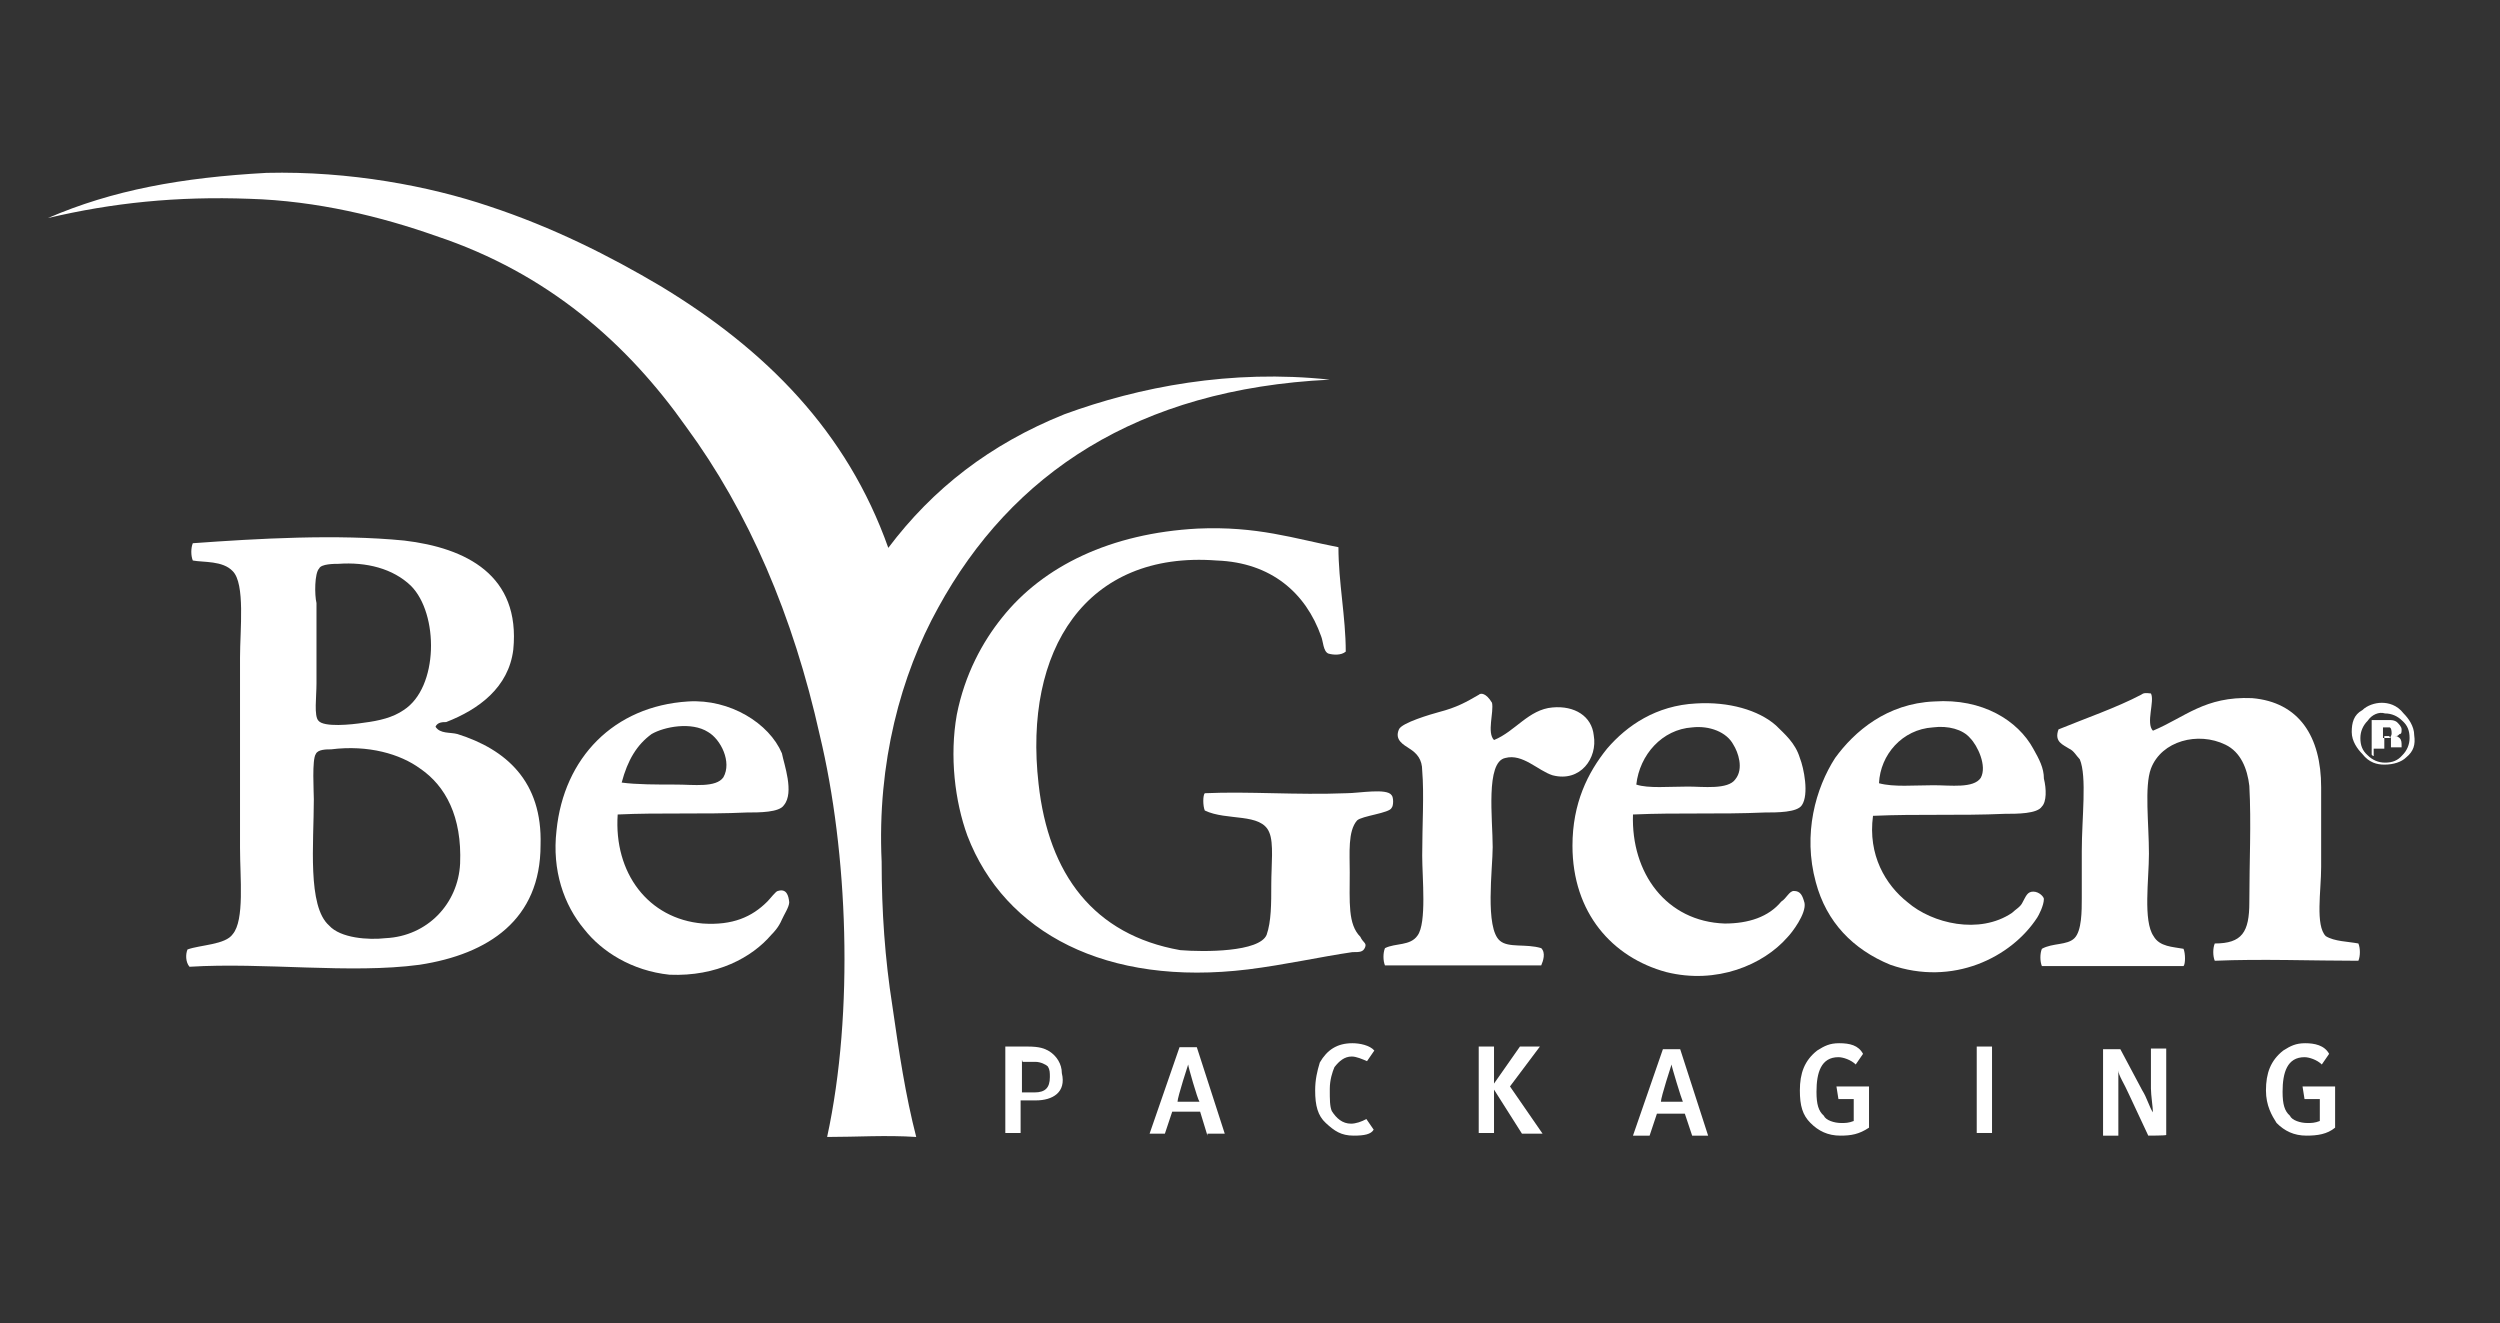 <?xml version="1.0" encoding="UTF-8"?> <!-- Generator: Adobe Illustrator 22.1.0, SVG Export Plug-In . SVG Version: 6.00 Build 0) --> <svg xmlns="http://www.w3.org/2000/svg" xmlns:xlink="http://www.w3.org/1999/xlink" id="Layer_1" x="0px" y="0px" viewBox="0 0 376 199" style="enable-background:new 0 0 376 199;" xml:space="preserve"><rect x="0" y="0" width="376" height="199" fill="#333333" stroke="none"/> <style type="text/css"> .st0{fill:#FFFFFF;} </style> <g> <path class="st0" d="M99.3,43c-7.6-4.5-16.1-8.8-25.8-12c-8.9-3-20.9-5.3-33.4-5c-12.8,0.7-23.2,2.6-32.9,6.8 c9.7-2.3,19.4-3.3,30.3-2.9c10.2,0.3,19.9,2.7,28.1,5.6c16.8,5.6,28.7,16.1,37.6,28.7c9.4,12.8,16.1,28.4,20.1,46.4 c4.2,17.5,5.2,41.5,1.1,60.4c4.5,0,8.8-0.3,13.4,0c-1.6-6.2-2.6-12.8-3.6-19.8c-1.1-7-1.6-14.1-1.6-21.6 c-0.7-14.9,2.9-28.1,8.5-38.2c11-20.1,29.9-32.9,58.9-34.3c-14.9-1.6-28.7,1.1-39.9,5.2c-11.2,4.5-19.8,11.2-26.5,20.1 C127.4,64.9,115.2,52.6,99.3,43"></path> <path class="st0" d="M180.1,79.5c-13,0.7-23.2,5.6-29.4,13.4c-2.9,3.6-5.6,8.5-6.8,14.6c-1.1,6.2-0.3,13,1.6,18.2 c5.6,14.6,20.9,22.7,42.2,20.1c5.6-0.7,10.9-1.9,15.7-2.6c1.1,0,1.6,0,1.9-0.7c0.3-0.7-0.3-0.7-0.7-1.6c-1.9-1.9-1.6-5.2-1.6-9.7 c0-2.9-0.3-6.2,1.1-7.8c0.7-0.7,4.9-1.1,5.2-1.9c0.3-0.3,0.3-1.6,0-1.9c-0.7-1.1-4.9-0.3-6.8-0.3c-7.6,0.3-14.6-0.3-21.3,0 c-0.3,0.3-0.3,1.9,0,2.6c3.3,1.6,8.5,0.3,9.7,3.3c0.7,1.6,0.3,4.9,0.3,7.8s0,5.6-0.7,7.6c-1.1,2.6-9.4,2.6-13,2.3 c-13-2.3-19.8-11.4-21.3-25c-2.3-20.1,7.1-35.1,26.8-33.6c8.2,0.3,13.4,4.9,15.7,11.4c0.3,0.7,0.3,2.3,1.1,2.6 c0.7,0.2,1.9,0.3,2.6-0.3c0-5.2-1.1-10.4-1.1-15.7C194.6,81,189.1,79.1,180.1,79.5"></path> <path class="st0" d="M222.4,104.5c-1.9,1.1-3.3,1.9-6,2.6c-1.1,0.3-5.6,1.6-6,2.6c-0.7,1.6,0.7,2.3,1.6,2.9 c1.1,0.7,1.9,1.6,1.9,3.3c0.3,3.6,0,8.2,0,12.8c0,3.3,0.7,10.1-0.7,12c-1.1,1.6-3.3,1.1-4.9,1.9c-0.3,0.7-0.3,1.9,0,2.6 c7.6,0,16.1,0,23.5,0c0.3-0.7,0.7-1.9,0-2.6c-2.3-0.7-4.9,0-6.2-1.1c-2.3-1.9-1.1-10.9-1.1-14.1c0-4.2-1.1-12.8,1.9-13.4 c2.6-0.7,4.9,1.9,7.1,2.6c4.2,1.1,6.8-2.6,6.2-6c-0.3-2.9-2.9-4.5-6.2-4.2c-3.6,0.3-5.6,3.6-8.8,4.9c-1.1-1.1,0-4.2-0.3-5.6 C223.5,104.2,222.7,104.2,222.4,104.5"></path> <path class="st0" d="M322,104.5c-3.6,1.9-8.5,3.6-12.4,5.2c-0.7,1.9,0.7,2.3,1.6,2.9c0.7,0.3,1.1,1.1,1.6,1.6 c1.1,2.6,0.3,8.8,0.3,13.8v7.1c0,1.9,0,4.9-1.1,6s-3.3,0.7-4.9,1.6c-0.3,0.7-0.3,1.9,0,2.6c6.8,0,14.6,0,21.3,0 c0.3-0.3,0.3-1.9,0-2.6c-1.6-0.3-3.6-0.3-4.5-1.9c-1.6-2.3-0.7-8.5-0.7-12.4c0-4.5-0.7-10.1,0.3-12.8c1.6-4.2,7.1-5.6,11.2-3.6 c2.3,1.1,3.3,3.6,3.6,6.2c0.3,5.6,0,11.4,0,17.5c0,4.5-1.1,6.2-5.2,6.2c-0.3,0.7-0.3,1.9,0,2.6c6.8-0.3,14.9,0,21.6,0 c0.3-0.7,0.3-1.9,0-2.6c-1.6-0.3-3.6-0.3-4.9-1.1c-1.6-1.6-0.7-6.8-0.7-10.4c0-4.2,0-7.8,0-12c0-7.6-3.3-12.8-10.4-13.4 c-7.1-0.3-10.1,2.9-14.9,4.9c-1.1-1.1,0.3-4.5-0.3-5.6C322.7,104.2,322.4,104.2,322,104.5"></path> <path class="st0" d="M98,110.4c1.9-1.1,6-1.9,8.5-0.3c1.9,1.1,3.6,4.5,2.3,6.8c-1.1,1.6-4.5,1.1-7.1,1.1c-2.9,0-6,0-8.2-0.3 C94.4,114.3,95.8,112,98,110.4 M117,134c-0.3,0-1.1,1.1-1.6,1.6c-2.3,2.3-5.2,3.6-9.7,3.3c-8.2-0.7-13.4-7.6-12.8-16.4 c6.2-0.3,13,0,19.4-0.3c1.9,0,4.9,0,5.6-1.1c1.6-1.9,0-6.2-0.3-7.8c-1.9-4.5-7.8-8.2-14.1-7.8c-11.2,0.7-18.7,8.5-19.8,19.4 c-0.7,6,1.1,11.2,4.2,14.9c2.6,3.3,7.1,6.2,12.8,6.8c7.1,0.3,12.4-2.6,15.3-6c0.3-0.3,1.1-1.1,1.6-2.3c0.3-0.7,1.1-1.9,1.1-2.6 C118.6,134.7,118.3,133.6,117,134"></path> <path class="st0" d="M254.5,109.4c2.6-0.3,5.2,0.7,6.2,2.6c0.7,1.1,1.6,3.6,0.3,5.2c-1.1,1.6-4.9,1.1-7.1,1.1c-2.9,0-6,0.3-7.8-0.3 C246.6,113.5,250,109.7,254.5,109.4 M269.8,134c-0.7,0-1.1,1.1-1.9,1.6c-1.9,2.3-4.9,3.3-8.5,3.3c-8.8-0.3-14.1-7.6-13.8-16.4 c6.8-0.3,13,0,19.8-0.3c1.9,0,4.9,0,5.6-1.1c1.1-1.6,0.3-5.6-0.3-7.1c-0.7-2.3-2.3-3.6-3.6-4.9c-2.6-2.3-7.1-3.6-12-3.3 c-6,0.3-10.4,3.3-13.4,6.8c-2.9,3.6-5.2,8.2-5.2,14.6c0,10.1,6,16.8,14.1,19c7.6,1.9,14.6-1.1,18.2-5.2c0.7-0.7,2.9-3.6,2.6-5.2 C271.1,134.7,270.8,134,269.8,134"></path> <path class="st0" d="M290.7,109.4c2.3-0.3,4.5,0.3,5.6,1.6c1.1,1.1,2.6,4.2,1.6,6c-1.1,1.6-4.5,1.1-7.1,1.1c-2.9,0-6,0.3-8.2-0.3 C282.8,113.5,286.1,109.7,290.7,109.4 M307.4,135.2c0-0.3-0.7-1.1-1.6-1.1s-1.1,0.7-1.6,1.6c-0.3,0.7-1.1,1.1-1.6,1.6 c-4.9,3.3-12,1.6-15.7-1.6c-3.3-2.6-6-7.1-5.2-13c6.8-0.3,13,0,19.8-0.3c1.9,0,4.9,0,5.6-1.1c0.7-0.7,0.7-2.6,0.3-4.2 c0-1.6-0.7-2.9-1.6-4.5c-2.3-4.2-7.6-7.6-14.9-7.1c-7.1,0.3-12,4.5-14.9,8.5c-2.9,4.5-4.9,11.4-2.9,18.7c1.6,6,5.6,10.1,11.2,12.4 c9.4,3.3,18.2-1.1,22.1-7.1C306.6,137.7,307.4,136.2,307.4,135.2"></path> <path class="st0" d="M69.2,129.9c-0.3,6-4.9,10.9-11.2,11.2c-2.6,0.3-6.8,0-8.5-1.9c-3.3-2.9-2.3-12.4-2.3-19c0-1.1-0.3-6,0.3-6.8 c0.3-0.7,1.6-0.7,2.3-0.7c5.6-0.7,10.4,0.7,13.4,2.9C67,118.2,69.5,122.8,69.2,129.9 M48,85.5c0.3-0.7,2.3-0.7,2.9-0.7 c4.2-0.3,8.2,0.7,10.9,3.3c4.2,4.2,4.2,15.3-1.1,18.7c-1.6,1.1-3.6,1.6-6,1.9c-1.9,0.3-6,0.7-6.8-0.3c-0.7-0.7-0.3-3.6-0.3-5.6 V90.7C47.3,89.5,47.3,86.2,48,85.5 M68.8,110.4c-1.1-0.3-2.6,0-3.3-1.1c0.3-0.7,1.1-0.7,1.6-0.7c4.9-1.9,9.4-5.2,10.1-10.9 c1.1-11.2-7.1-15.3-16.4-16.4c-10.1-1-22.1-0.3-31.8,0.4c-0.3,0.7-0.3,1.9,0,2.6c1.6,0.3,4.5,0,6,1.6c1.9,1.9,1.1,8.8,1.1,13v28.6 c0,4.5,0.7,10.9-1.1,13c-1.1,1.6-4.9,1.6-6.8,2.3c-0.3,0.7-0.3,1.9,0.3,2.6c11.2-0.7,24.2,1.1,34.6-0.3c10.4-1.6,18.2-6.8,18.2-18 C81.6,117.5,76.1,112.7,68.8,110.4"></path> <path class="st0" d="M359.4,109.4c0,0-0.3,0-0.7,0h-0.3v1.6h0.3c0.3,0,0.3,0,0.7,0c0,0,0.3-0.3,0.3-0.7 C359.7,109.4,359.4,109.4,359.4,109.4 M356.7,113.5v-5.2c0.3,0,0.7,0,1.6,0s1.1,0,1.1,0c0.3,0,0.7,0,1.1,0.3 c0.3,0.3,0.7,0.7,0.7,1.1s0,0.7-0.3,0.7c-0.3,0.3-0.3,0.3-0.7,0.3c0.3,0,0.3,0,0.7,0.3c0.3,0.3,0.3,0.7,0.3,1.1v0.3l0,0l0,0l0,0 h-1.6c0,0,0-0.3,0-0.7c0-0.3,0-0.3,0-0.7l-0.3-0.3H359h-0.1h-0.3v1.9H357v1.1h-0.1L356.7,113.5L356.7,113.5z M356.1,108.4 c-0.7,0.7-1.1,1.6-1.1,2.6c0,1.1,0.3,1.9,1.1,2.6c0.7,0.7,1.6,1.1,2.6,1.1c1.1,0,1.9-0.3,2.6-1.1c0.7-0.7,1.1-1.6,1.1-2.6 c0-1.1-0.3-1.9-1.1-2.6c-0.7-0.7-1.6-1.1-2.6-1.1C357.8,107,356.7,107.5,356.1,108.4 M361.9,113.9c-0.7,0.7-1.9,1.1-3.3,1.1 c-1.1,0-2.3-0.3-3.3-1.6c-0.7-0.7-1.6-1.9-1.6-3.3s0.3-2.6,1.6-3.3c0.7-0.7,1.9-1.1,2.9-1.1s2.3,0.3,3.3,1.6 c0.7,0.7,1.6,1.9,1.6,3.3C363.3,112,363,113,361.9,113.9"></path> <path class="st0" d="M153.7,159.4v4.9h1.9c1.6,0,2.3-0.7,2.3-2.3c0-0.7,0-1.1-0.3-1.6c-0.3-0.3-1.1-0.7-1.9-0.7h-1.9L153.7,159.4 L153.7,159.4z M155.8,165.5h-2.3v4.9h-2.3v-13h3.3c1.9,0,2.6,0.3,3.3,0.7c1.1,0.7,1.9,1.9,1.9,3.3 C160.4,164.3,158.3,165.5,155.8,165.5"></path> <path class="st0" d="M178.7,160.1L178.7,160.1c0,0-1.6,4.9-1.6,5.6h3.3C180.1,165.3,178.7,160.4,178.7,160.1 M181.6,170.8l-1.1-3.6 h-4.2l-1.1,3.3h-2.3l4.5-13h2.6l4.2,13h-2.6L181.6,170.8L181.6,170.8L181.6,170.8z"></path> <path class="st0" d="M203.6,170.8c-1.9,0-2.9-0.7-4.2-1.9c-1.2-1.1-1.6-2.6-1.6-4.9c0-1.6,0.3-2.9,0.7-4.2c1.1-1.9,2.6-2.9,4.9-2.9 c1.1,0,2.6,0.3,3.3,1.1l-1.1,1.6c-0.7-0.3-1.6-0.7-2.3-0.7c-1.1,0-1.9,0.7-2.6,1.6c-0.3,0.7-0.7,1.9-0.7,3.3c0,1.6,0,2.6,0.3,3.3 c0.7,1.1,1.6,1.9,2.9,1.9c0.7,0,1.6-0.3,2.3-0.7l1.1,1.6C206.2,170.6,205.2,170.8,203.6,170.8"></path> <path class="st0" d="M231.6,157.4l-4.5,6l4.9,7.1h-3.1l-4.5-7.1l4.2-6H231.6z M222.4,157.4h2.3v13h-2.3V157.4z"></path> <path class="st0" d="M251.4,160.1L251.4,160.1c0,0-1.6,4.9-1.6,5.6h3.3C252.9,165.3,251.4,160.4,251.4,160.1 M254.5,170.8l-1.1-3.3 h-4.2l-1.1,3.3h-2.5l4.5-13h2.6l4.2,13H254.5z"></path> <path class="st0" d="M276.8,170.8c-1.9,0-3.3-0.7-4.5-1.9s-1.6-2.6-1.6-4.9c0-2.6,0.7-4.5,2.6-6c1.1-0.7,1.9-1.1,3.3-1.1 c1.6,0,2.9,0.3,3.6,1.6l-1.1,1.6c-0.7-0.7-1.9-1.1-2.6-1.1c-2.6,0-3.3,2.3-3.3,5.2c0,1.9,0.3,2.9,1.1,3.6c0.3,0.7,1.6,1.1,2.6,1.1 c0.7,0,1.1,0,1.9-0.3v-3.3h-2.3l-0.3-1.9h4.9v6.2C279.6,170.6,278.4,170.8,276.8,170.8"></path> <rect x="297.3" y="157.4" class="st0" width="2.3" height="13"></rect> <path class="st0" d="M323.1,170.8l-2.9-6.2c-0.7-1.6-1.6-2.9-1.6-3.6l0,0c0,1.1,0,2.6,0,3.6v6.2h-2.3v-13h2.6l3.3,6.2 c0.7,1.1,1.1,2.6,1.6,3.3l0,0c0-0.7-0.3-2.6-0.3-3.6v-6h2.3v13C325.8,170.8,323.1,170.8,323.1,170.8z"></path> <path class="st0" d="M346.9,170.8c-1.9,0-3.3-0.7-4.5-1.9c-0.7-1.1-1.6-2.6-1.6-4.9c0-2.6,0.7-4.5,2.6-6c1.1-0.7,1.9-1.1,3.3-1.1 s2.9,0.3,3.6,1.6l-1.1,1.6c-0.7-0.7-1.9-1.1-2.6-1.1c-2.6,0-3.3,2.3-3.3,5.2c0,1.9,0.3,2.9,1.1,3.6c0.3,0.7,1.6,1.1,2.6,1.1 c0.7,0,1.1,0,1.9-0.3v-3.3h-2.3l-0.3-1.9h4.9v6.2C350,170.6,348.5,170.8,346.9,170.8"></path> </g> </svg> 